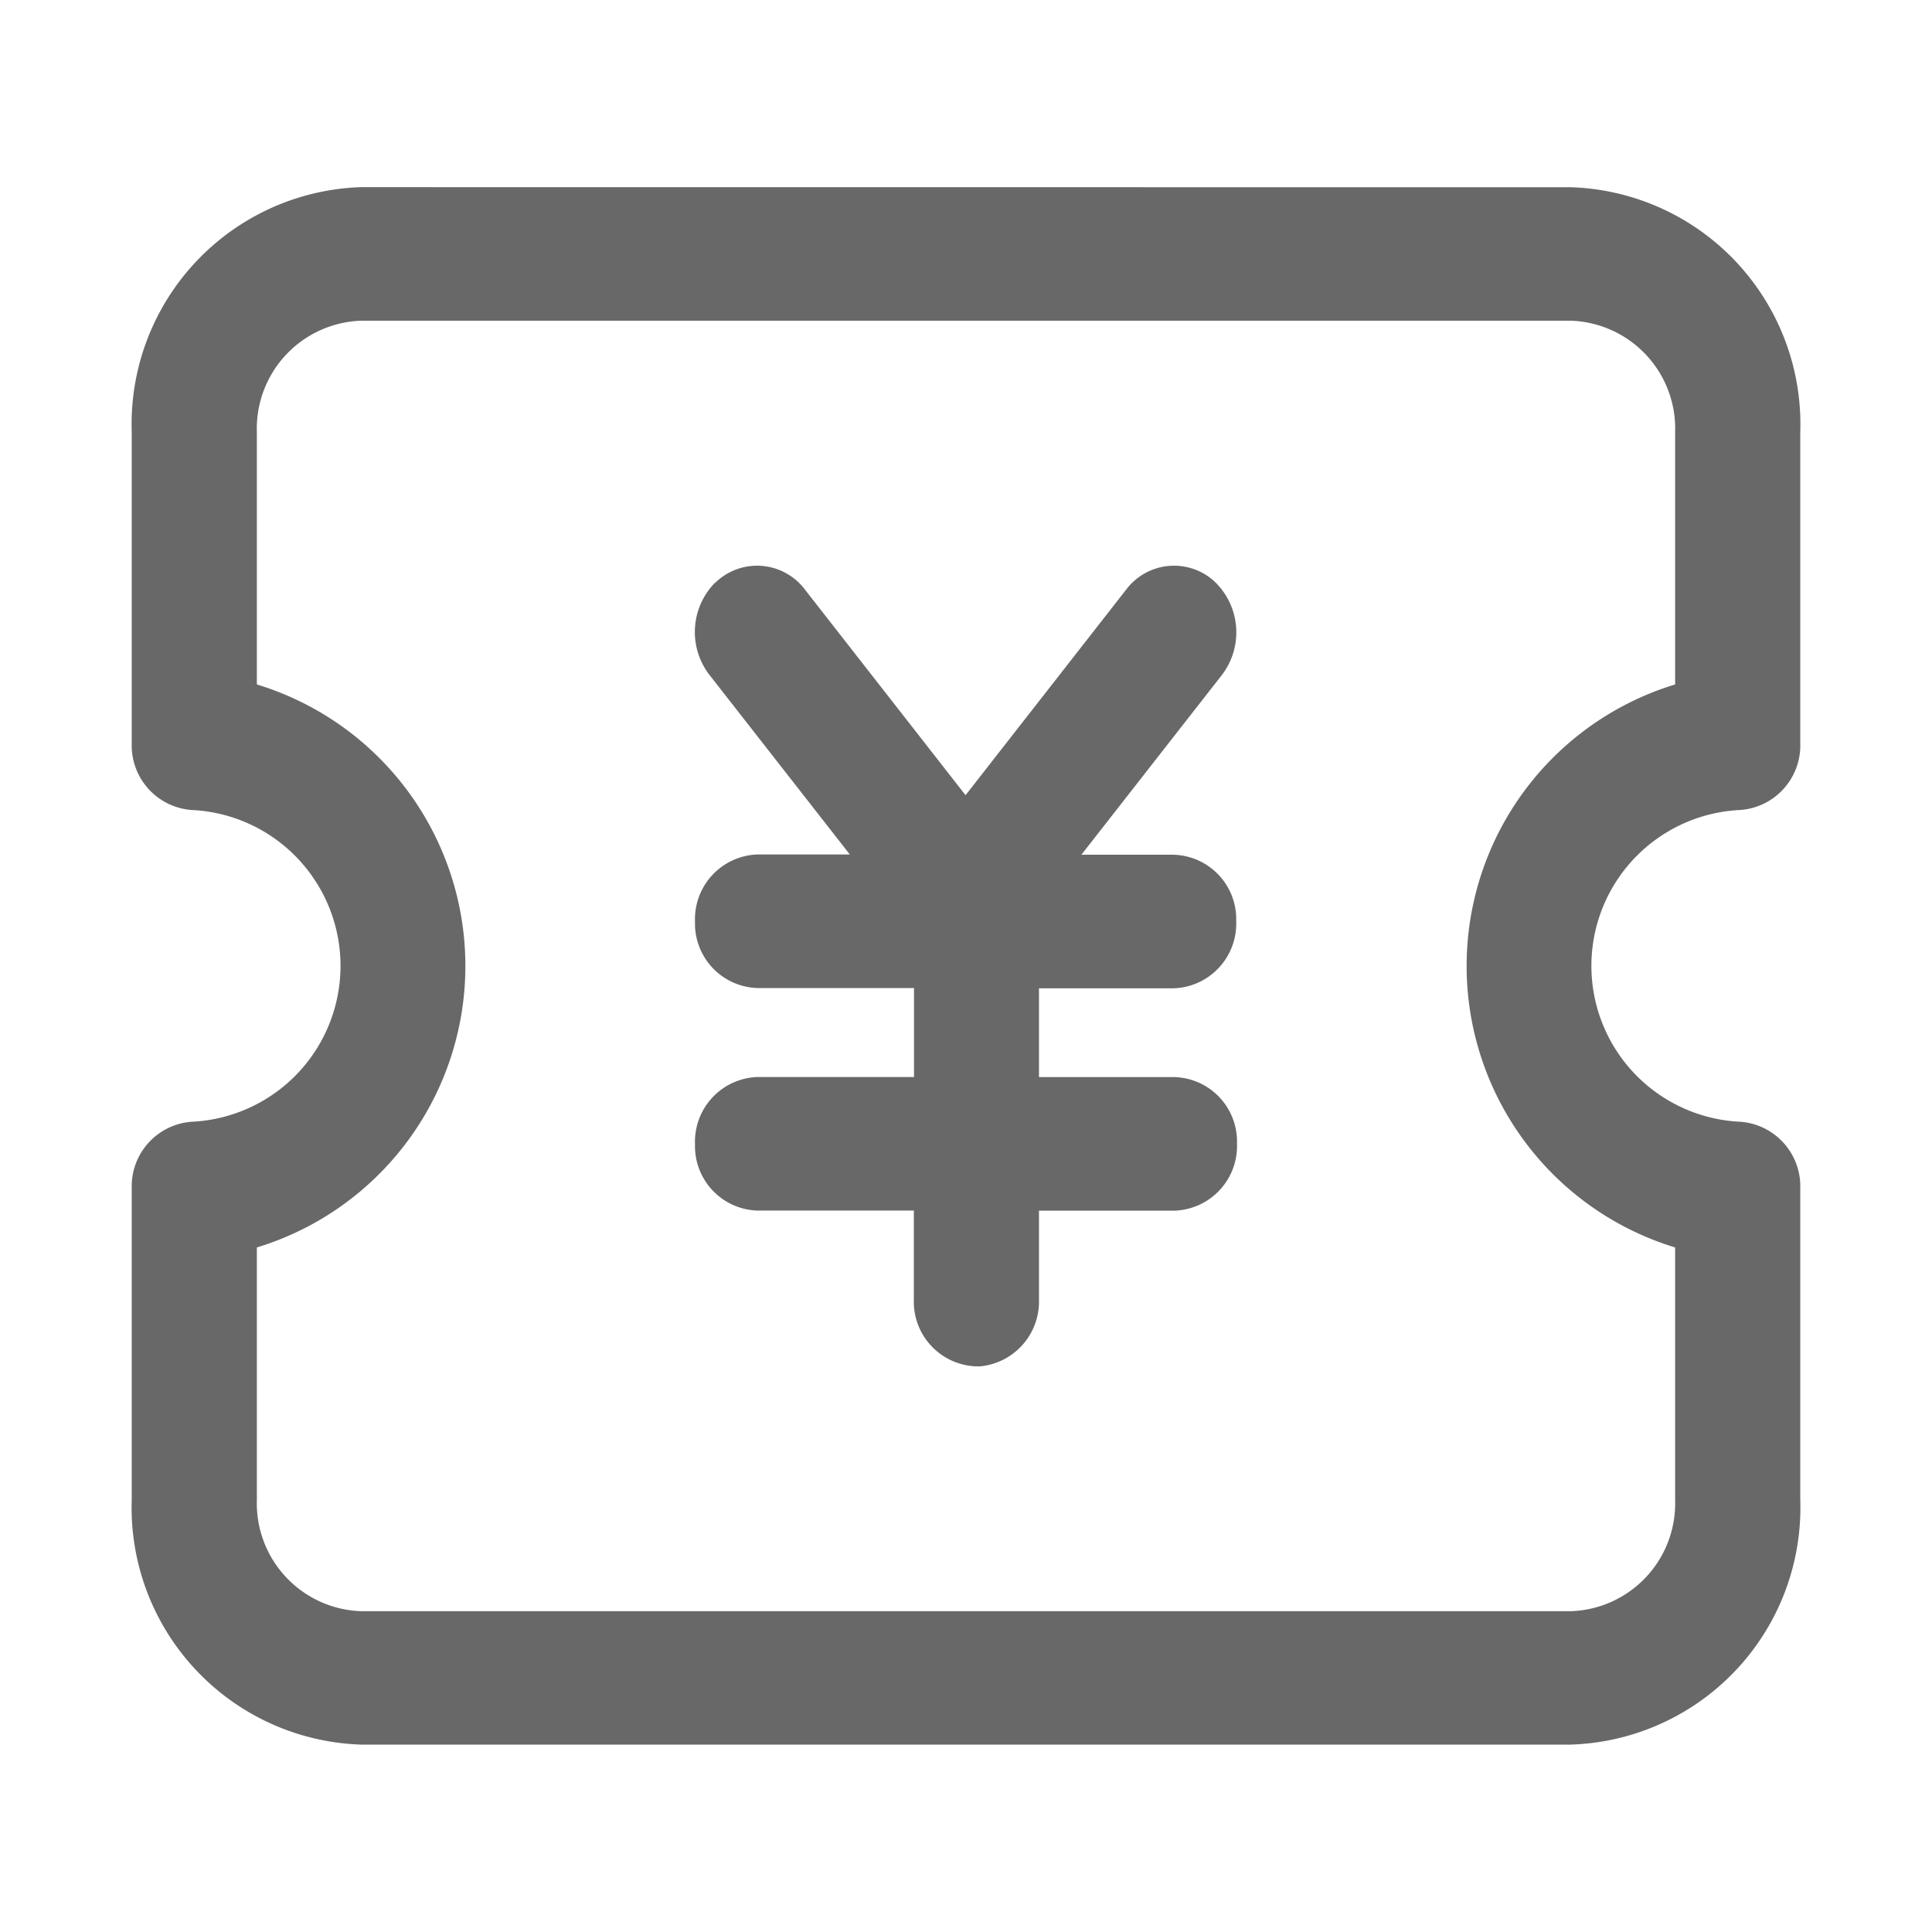 <svg xmlns="http://www.w3.org/2000/svg" width="22" height="22" viewBox="0 0 22 22">
    <path data-name="Path 8471" d="M101.72 138.667a2.7 2.7 0 0 1 2.613 2.787V145a.737.737 0 0 1-.713.76 1.777 1.777 0 0 0 0 3.547.737.737 0 0 1 .713.76v3.547a2.7 2.7 0 0 1-2.613 2.787H87.946a2.7 2.7 0 0 1-2.613-2.787v-3.547a.737.737 0 0 1 .712-.76 1.777 1.777 0 0 0 0-3.547.737.737 0 0 1-.712-.76v-3.547a2.7 2.7 0 0 1 2.613-2.787zm0 1.52H87.946a1.229 1.229 0 0 0-1.188 1.267v2.875a3.351 3.351 0 0 1 0 6.411v2.875a1.229 1.229 0 0 0 1.188 1.267h13.774a1.229 1.229 0 0 0 1.188-1.267v-2.875a3.351 3.351 0 0 1 0-6.411v-2.875a1.229 1.229 0 0 0-1.188-1.267zM92 143.15a.682.682 0 0 1 1 .1l1.828 2.34 1.828-2.34a.682.682 0 0 1 1-.1.8.8 0 0 1 .091 1.071l-1.6 2.047h1.052a.734.734 0 0 1 .711.716v.045a.737.737 0 0 1-.713.76h-1.533v1.011h1.544a.734.734 0 0 1 .711.716v.045a.737.737 0 0 1-.712.76h-1.543v1.014a.741.741 0 0 1-.671.759h-.042a.737.737 0 0 1-.712-.76v-1.014h-1.781a.734.734 0 0 1-.711-.716v-.045a.737.737 0 0 1 .713-.76h1.781v-1.013h-1.783a.734.734 0 0 1-.711-.716v-.045a.737.737 0 0 1 .713-.76h1.05l-1.6-2.047a.8.8 0 0 1 .057-1.039z" transform="translate(-83.833 -136.535)" style="fill:#686868"/>
</svg>
